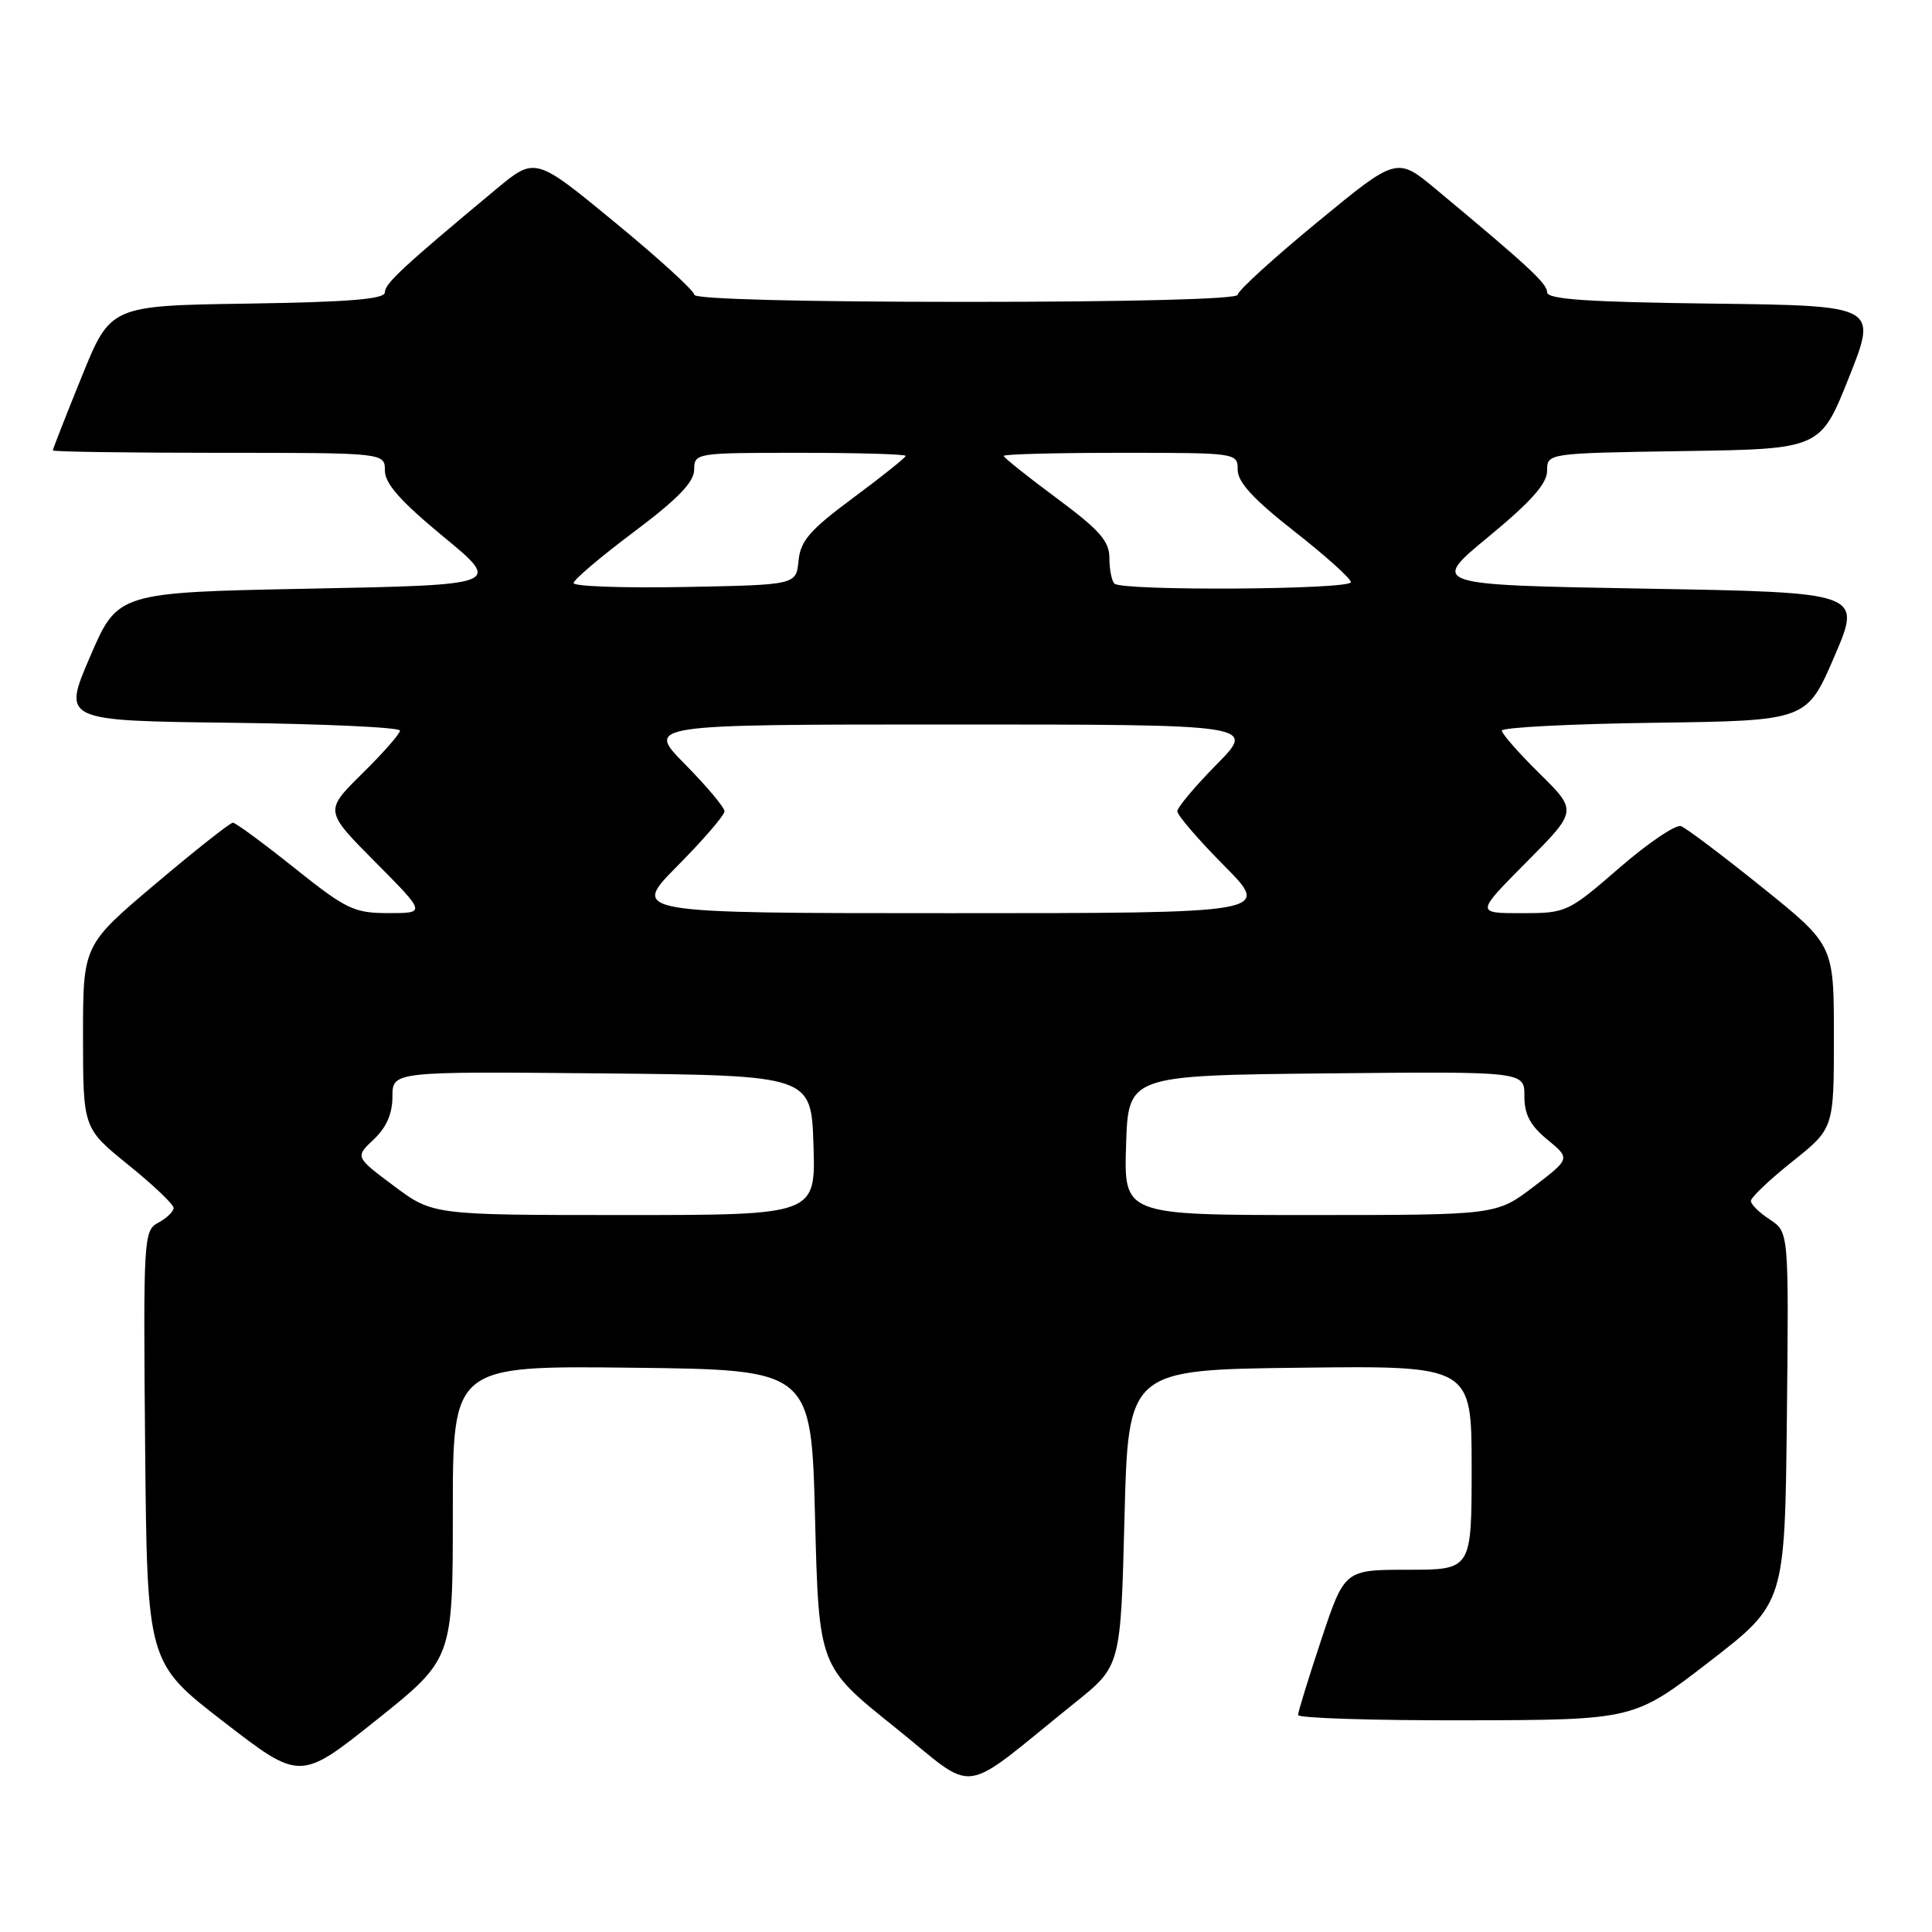 <?xml version="1.0" encoding="UTF-8" standalone="no"?>
<!DOCTYPE svg PUBLIC "-//W3C//DTD SVG 1.1//EN" "http://www.w3.org/Graphics/SVG/1.1/DTD/svg11.dtd" >
<svg xmlns="http://www.w3.org/2000/svg" xmlns:xlink="http://www.w3.org/1999/xlink" version="1.1" viewBox="0 0 256 256">
 <g >
 <path fill="currentColor"
d=" M 142.50 225.57 C 148.50 220.75 148.50 220.75 149.00 201.12 C 149.50 181.50 149.50 181.50 172.25 181.23 C 195.00 180.96 195.00 180.96 195.00 194.48 C 195.00 208.00 195.00 208.00 186.58 208.00 C 178.16 208.00 178.16 208.00 175.08 217.25 C 173.39 222.34 172.00 226.84 172.00 227.25 C 172.00 227.66 182.01 227.98 194.25 227.95 C 216.50 227.90 216.50 227.90 226.50 220.18 C 236.50 212.45 236.50 212.45 236.77 187.85 C 237.03 163.25 237.03 163.25 234.52 161.60 C 233.13 160.70 232.00 159.58 232.00 159.13 C 232.00 158.67 234.47 156.32 237.50 153.91 C 243.00 149.52 243.00 149.52 243.00 137.37 C 243.00 125.22 243.00 125.22 233.50 117.58 C 228.28 113.38 223.44 109.73 222.75 109.47 C 222.06 109.21 218.38 111.70 214.57 115.00 C 207.75 120.91 207.55 121.00 201.60 121.00 C 195.55 121.00 195.55 121.00 202.28 114.22 C 209.01 107.44 209.01 107.44 204.01 102.51 C 201.25 99.79 199.00 97.23 199.00 96.81 C 199.00 96.39 208.09 95.92 219.20 95.77 C 239.40 95.50 239.40 95.50 243.06 87.00 C 246.72 78.50 246.72 78.50 218.11 78.00 C 189.50 77.50 189.50 77.50 197.25 71.11 C 202.88 66.46 205.00 64.08 205.00 62.38 C 205.00 60.05 205.00 60.05 223.11 59.77 C 241.22 59.50 241.22 59.50 245.00 50.00 C 248.78 40.50 248.78 40.50 226.89 40.23 C 210.37 40.03 205.00 39.66 205.00 38.73 C 205.00 37.57 202.60 35.34 190.30 25.10 C 185.09 20.76 185.09 20.76 174.55 29.44 C 168.75 34.21 164.00 38.54 164.00 39.06 C 164.00 39.63 149.90 40.00 128.00 40.00 C 106.10 40.00 92.00 39.63 92.00 39.06 C 92.00 38.54 87.25 34.21 81.45 29.44 C 70.91 20.76 70.91 20.76 65.70 25.10 C 53.40 35.34 51.00 37.57 51.00 38.73 C 51.00 39.64 46.37 40.02 32.82 40.23 C 14.64 40.50 14.64 40.50 10.82 49.93 C 8.72 55.11 7.00 59.50 7.00 59.68 C 7.00 59.86 16.90 60.00 29.00 60.00 C 51.00 60.00 51.00 60.00 51.00 62.36 C 51.00 64.08 53.08 66.43 58.75 71.11 C 66.50 77.50 66.50 77.50 41.05 78.00 C 15.60 78.50 15.60 78.50 11.94 87.00 C 8.28 95.50 8.28 95.50 30.64 95.77 C 42.94 95.92 53.00 96.38 53.00 96.81 C 53.00 97.23 50.75 99.79 47.99 102.51 C 42.99 107.44 42.99 107.44 49.72 114.22 C 56.45 121.00 56.45 121.00 51.47 120.99 C 46.90 120.99 45.89 120.50 39.00 115.00 C 34.88 111.71 31.21 109.01 30.86 109.01 C 30.51 109.00 25.89 112.65 20.61 117.11 C 11.00 125.23 11.00 125.23 11.00 137.36 C 11.01 149.50 11.01 149.50 17.00 154.35 C 20.30 157.01 23.00 159.58 23.00 160.06 C 23.00 160.54 22.09 161.41 20.98 162.01 C 19.03 163.06 18.98 163.90 19.23 191.70 C 19.50 220.32 19.50 220.32 29.64 228.15 C 39.77 235.98 39.77 235.98 49.89 227.90 C 60.00 219.82 60.00 219.82 60.00 200.39 C 60.00 180.96 60.00 180.96 83.75 181.23 C 107.50 181.50 107.50 181.50 108.00 201.15 C 108.50 220.80 108.50 220.80 118.50 228.81 C 129.77 237.84 126.74 238.24 142.50 225.57 Z  M 52.20 157.15 C 47.05 153.30 47.05 153.30 49.52 150.98 C 51.20 149.40 52.00 147.57 52.00 145.31 C 52.00 141.97 52.00 141.97 79.75 142.23 C 107.50 142.50 107.50 142.50 107.79 151.75 C 108.08 161.00 108.08 161.00 82.72 161.00 C 57.36 161.00 57.36 161.00 52.20 157.15 Z  M 149.21 151.75 C 149.50 142.50 149.50 142.50 175.75 142.23 C 202.00 141.97 202.00 141.97 201.99 145.23 C 201.98 147.67 202.76 149.14 205.04 151.01 C 208.09 153.52 208.09 153.52 203.19 157.26 C 198.28 161.00 198.28 161.00 173.60 161.00 C 148.92 161.00 148.92 161.00 149.21 151.75 Z  M 89.78 114.72 C 93.20 111.27 96.00 108.02 96.00 107.50 C 96.00 106.99 93.65 104.19 90.78 101.28 C 85.57 96.00 85.57 96.00 126.00 96.00 C 166.43 96.00 166.43 96.00 161.22 101.28 C 158.35 104.19 156.00 106.99 156.00 107.50 C 156.00 108.02 158.80 111.27 162.22 114.72 C 168.44 121.00 168.44 121.00 126.00 121.00 C 83.56 121.00 83.56 121.00 89.78 114.72 Z  M 76.00 77.26 C 76.00 76.83 79.59 73.78 83.98 70.49 C 89.79 66.13 91.97 63.89 91.98 62.25 C 92.00 60.02 92.15 60.00 106.00 60.00 C 113.70 60.00 120.00 60.18 120.00 60.41 C 120.00 60.63 116.88 63.13 113.06 65.96 C 107.31 70.22 106.07 71.65 105.81 74.30 C 105.50 77.50 105.50 77.50 90.75 77.78 C 82.64 77.93 76.00 77.70 76.00 77.26 Z  M 147.67 77.33 C 147.30 76.97 147.00 75.43 147.00 73.93 C 147.00 71.70 145.70 70.23 140.00 66.00 C 136.15 63.15 133.00 60.63 133.00 60.41 C 133.00 60.18 139.97 60.00 148.50 60.00 C 163.93 60.00 164.00 60.01 164.00 62.26 C 164.00 63.89 166.11 66.18 171.50 70.40 C 175.62 73.63 179.00 76.66 179.00 77.14 C 179.00 78.14 148.66 78.33 147.67 77.33 Z "/>
</g>
</svg>